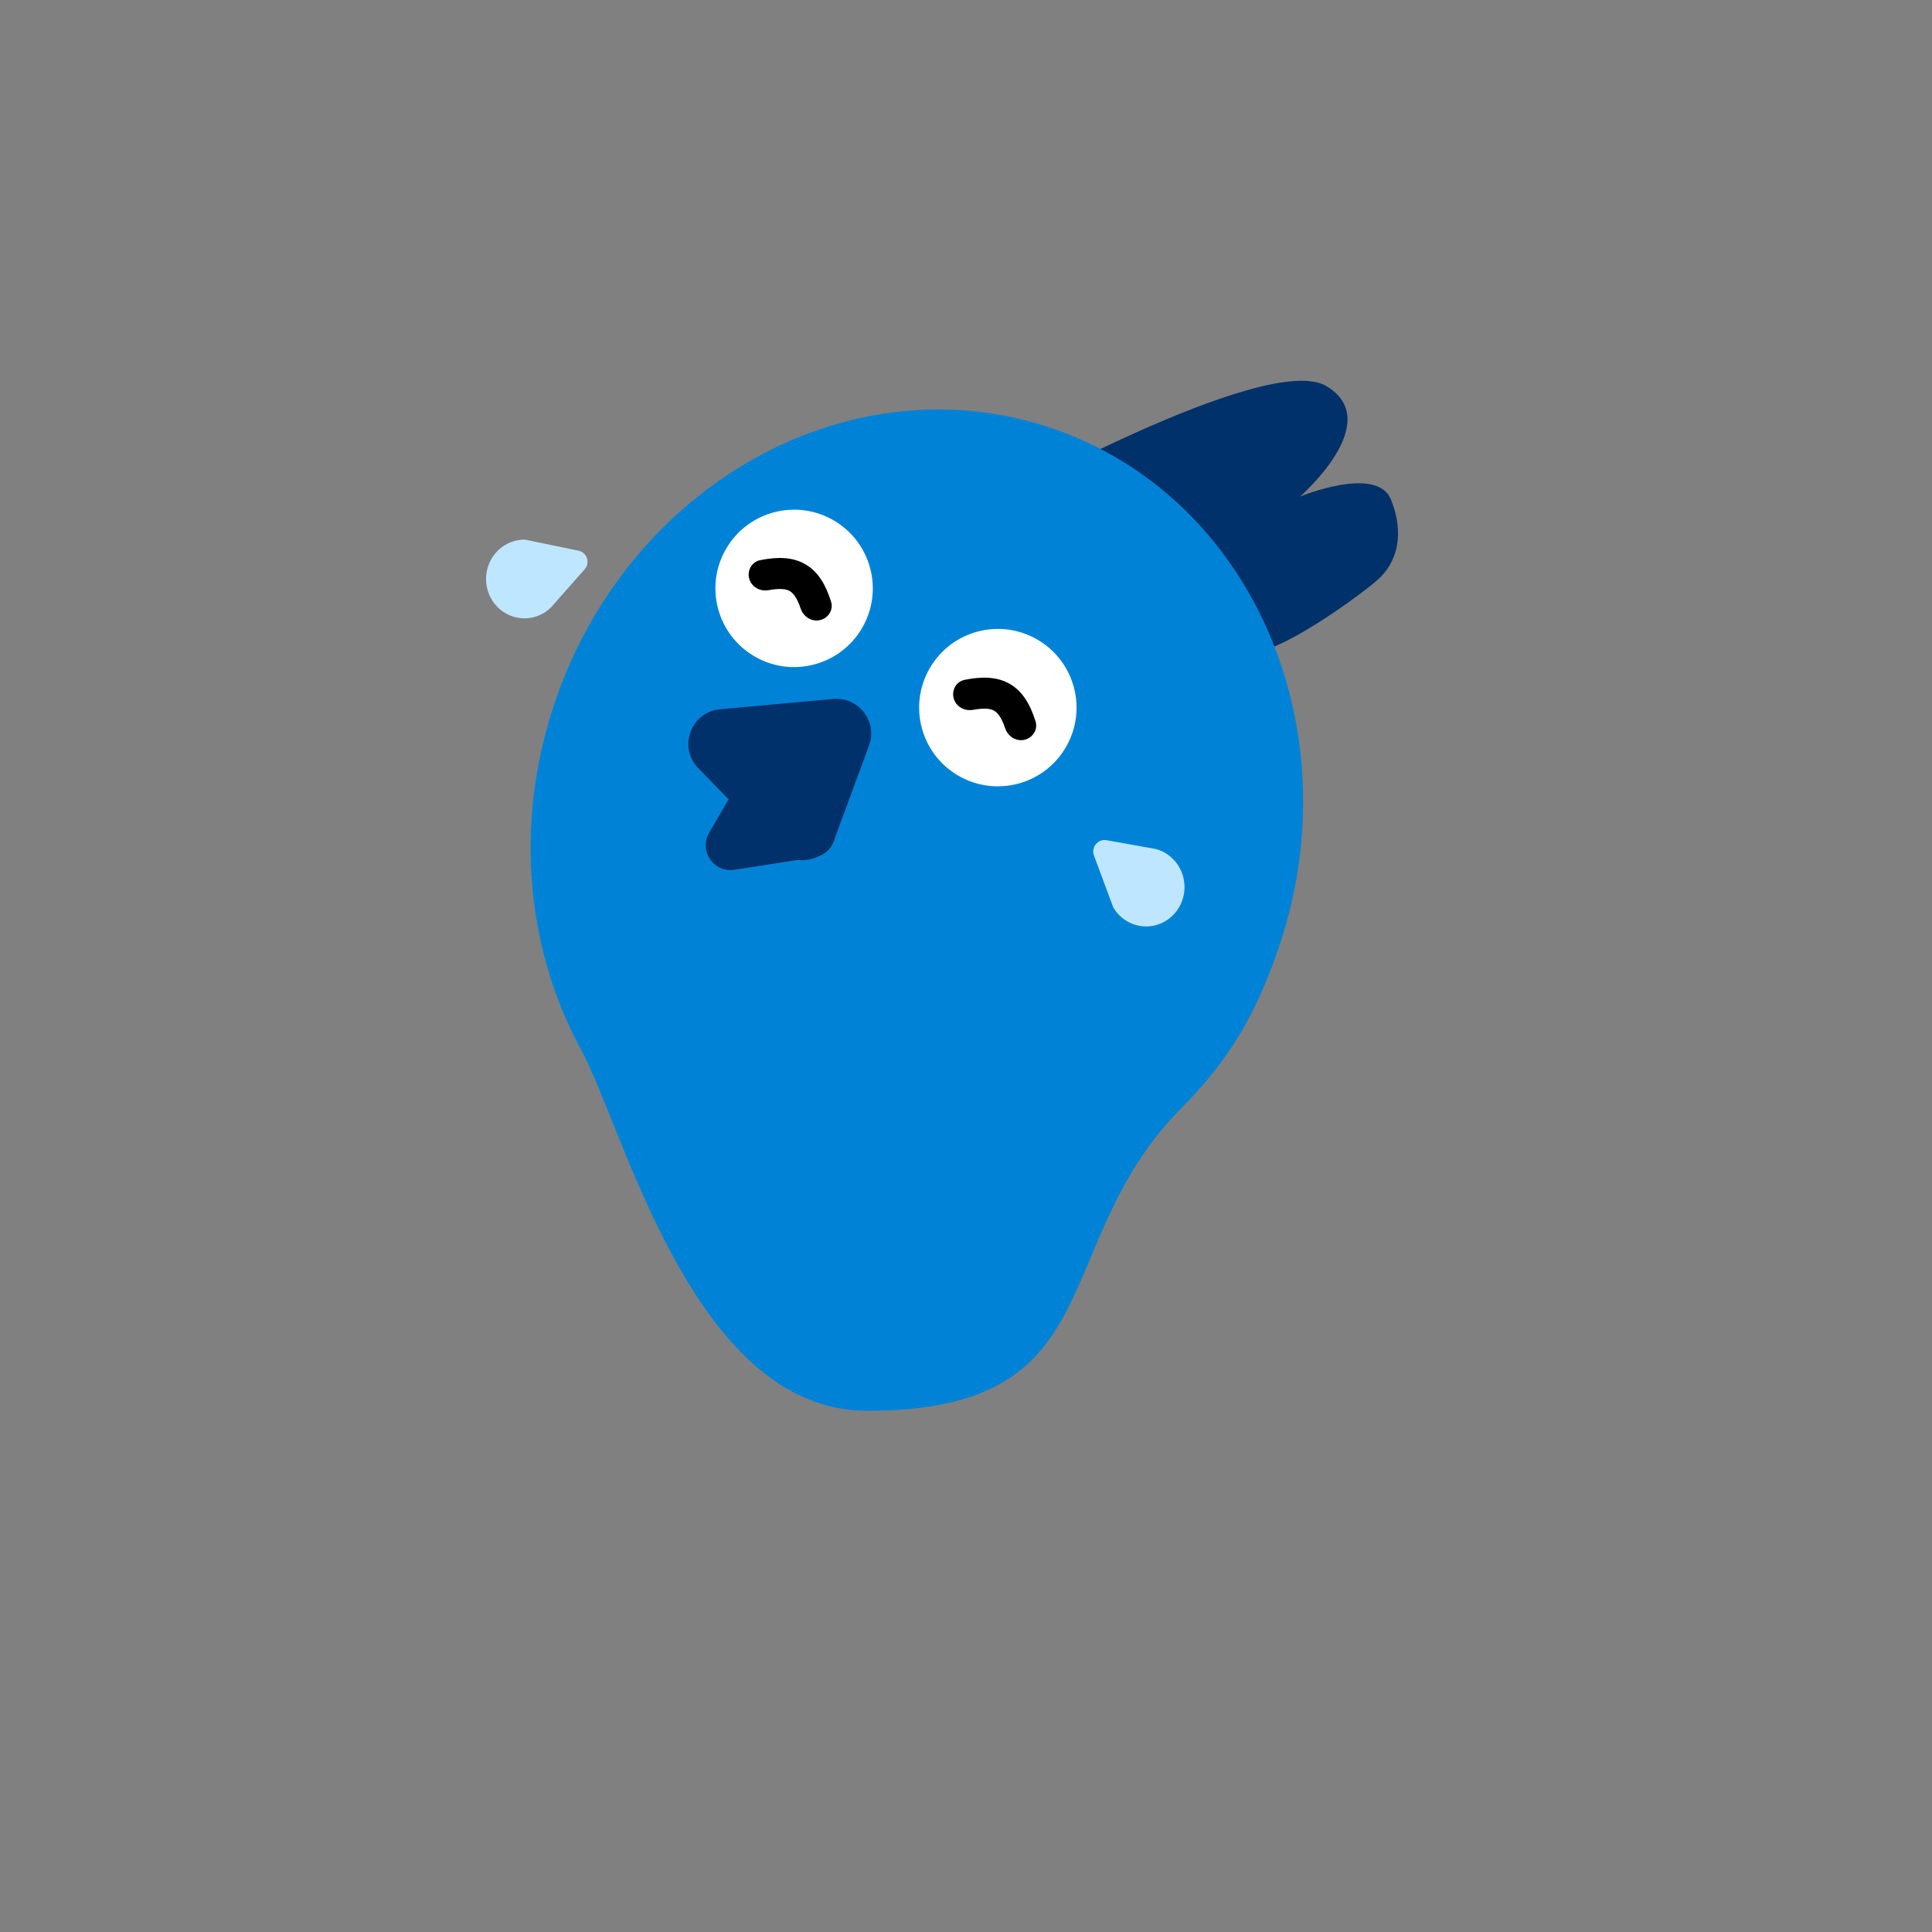 <svg width="685" height="685" viewBox="0 0 685 685" fill="none" xmlns="http://www.w3.org/2000/svg">
<rect x="0" y="0" width="685" height="685" fill="#808080" stroke="none"/>
<g clip-path="url(#clip0_60_38)">
<path d="M440.317 229.415C444.968 238.337 481.524 211.717 488.427 205.597C495.33 199.476 498.153 189.426 493.16 177.109C488.167 164.792 460.927 176.056 460.927 176.056C460.927 176.056 491.483 149.537 470.262 136.89C449.041 124.243 350.736 179.507 350.736 179.507C350.736 179.507 435.669 220.484 440.319 229.406L440.317 229.415Z" fill="#00316A"/>
<path d="M453.301 336.235C445.06 360.333 435.36 376.253 418.917 392.827C370.907 441.202 395.583 500.264 307.407 500.207C245.649 500.167 221.274 400.125 205.989 372.095C186.697 336.716 182.072 291.879 196.872 248.575C223.405 170.969 302.318 127.681 373.125 151.892C443.937 176.095 479.834 258.629 453.301 336.235Z" fill="#0083D7"/>
<path d="M267.46 232.695C280.759 240.478 297.849 236.007 305.632 222.708C313.415 209.41 308.944 192.32 295.645 184.536C282.347 176.753 265.257 181.224 257.474 194.523C249.69 207.822 254.162 224.912 267.46 232.695Z" fill="white"/>
<path d="M339.698 274.973C352.996 282.756 370.086 278.285 377.869 264.986C385.653 251.688 381.181 234.598 367.883 226.814C354.584 219.031 337.494 223.502 329.711 236.801C321.928 250.1 326.399 267.19 339.698 274.973Z" fill="white"/>
<path d="M247.579 272.369L275.678 301.25C282.003 307.759 292.947 305.436 296.091 296.921L308.115 264.379C311.259 255.864 304.455 246.984 295.421 247.811L255.297 251.471C244.956 252.411 240.334 264.917 247.568 272.36L247.579 272.369Z" fill="#00316A"/>
<path d="M260.375 308.389L288.731 303.968C295.118 302.976 298.278 295.662 294.628 290.327L280.68 269.932C277.03 264.597 269.068 264.89 265.825 270.478L251.417 295.294C247.701 301.688 253.061 309.526 260.365 308.391L260.375 308.389Z" fill="#00316A"/>
<path d="M285.432 199.996C290.163 202.684 292.854 207.509 294.669 213.37C295.567 216.272 293.647 219.222 290.681 219.876C287.715 220.53 284.847 218.628 283.874 215.751C282.528 211.769 281.167 210.224 279.999 209.561C278.764 208.859 276.66 208.502 272.502 209.247C269.513 209.784 266.48 208.15 265.653 205.227C264.825 202.305 266.516 199.219 269.493 198.617C275.341 197.436 280.808 197.369 285.432 199.996Z" fill="black"/>
<path d="M357.929 242.426C362.659 245.113 365.351 249.938 367.165 255.8C368.063 258.701 366.144 261.652 363.177 262.306C360.211 262.96 357.343 261.058 356.371 258.18C355.025 254.198 353.664 252.654 352.495 251.99C351.261 251.289 349.156 250.931 344.999 251.677C342.009 252.213 338.976 250.579 338.149 247.657C337.322 244.734 339.012 241.649 341.99 241.047C347.837 239.865 353.305 239.799 357.929 242.426Z" fill="black"/>
<path d="M394.713 321.72C395.867 323.685 397.476 325.328 399.397 326.504C401.318 327.679 403.492 328.351 405.727 328.459C407.962 328.567 410.188 328.109 412.209 327.124C414.23 326.14 415.982 324.66 417.312 322.815C418.641 320.97 419.506 318.817 419.831 316.548C420.155 314.278 419.928 311.962 419.17 309.804C418.413 307.646 417.147 305.712 415.487 304.175C413.826 302.638 411.822 301.544 409.65 300.991L392.3 297.894C389.266 297.352 386.782 300.407 387.873 303.339L394.713 321.72Z" fill="#BFE6FF"/>
<path d="M186.234 191.345C183.997 191.295 181.783 191.811 179.788 192.848C177.792 193.885 176.077 195.411 174.794 197.29C173.51 199.169 172.699 201.343 172.432 203.621C172.164 205.898 172.448 208.208 173.259 210.345C174.07 212.483 175.383 214.383 177.081 215.876C178.78 217.369 180.811 218.41 182.995 218.906C185.18 219.403 187.45 219.339 189.604 218.721C191.759 218.103 193.731 216.95 195.347 215.363L207.313 201.818C209.347 199.517 208.131 195.874 205.121 195.251L186.234 191.345Z" fill="#BFE6FF"/>
</g>
<defs>
<clipPath id="clip0_60_38">
<rect width="500" height="500" fill="white" transform="translate(252.556) rotate(30.339)"/>
</clipPath>
</defs>
</svg>

